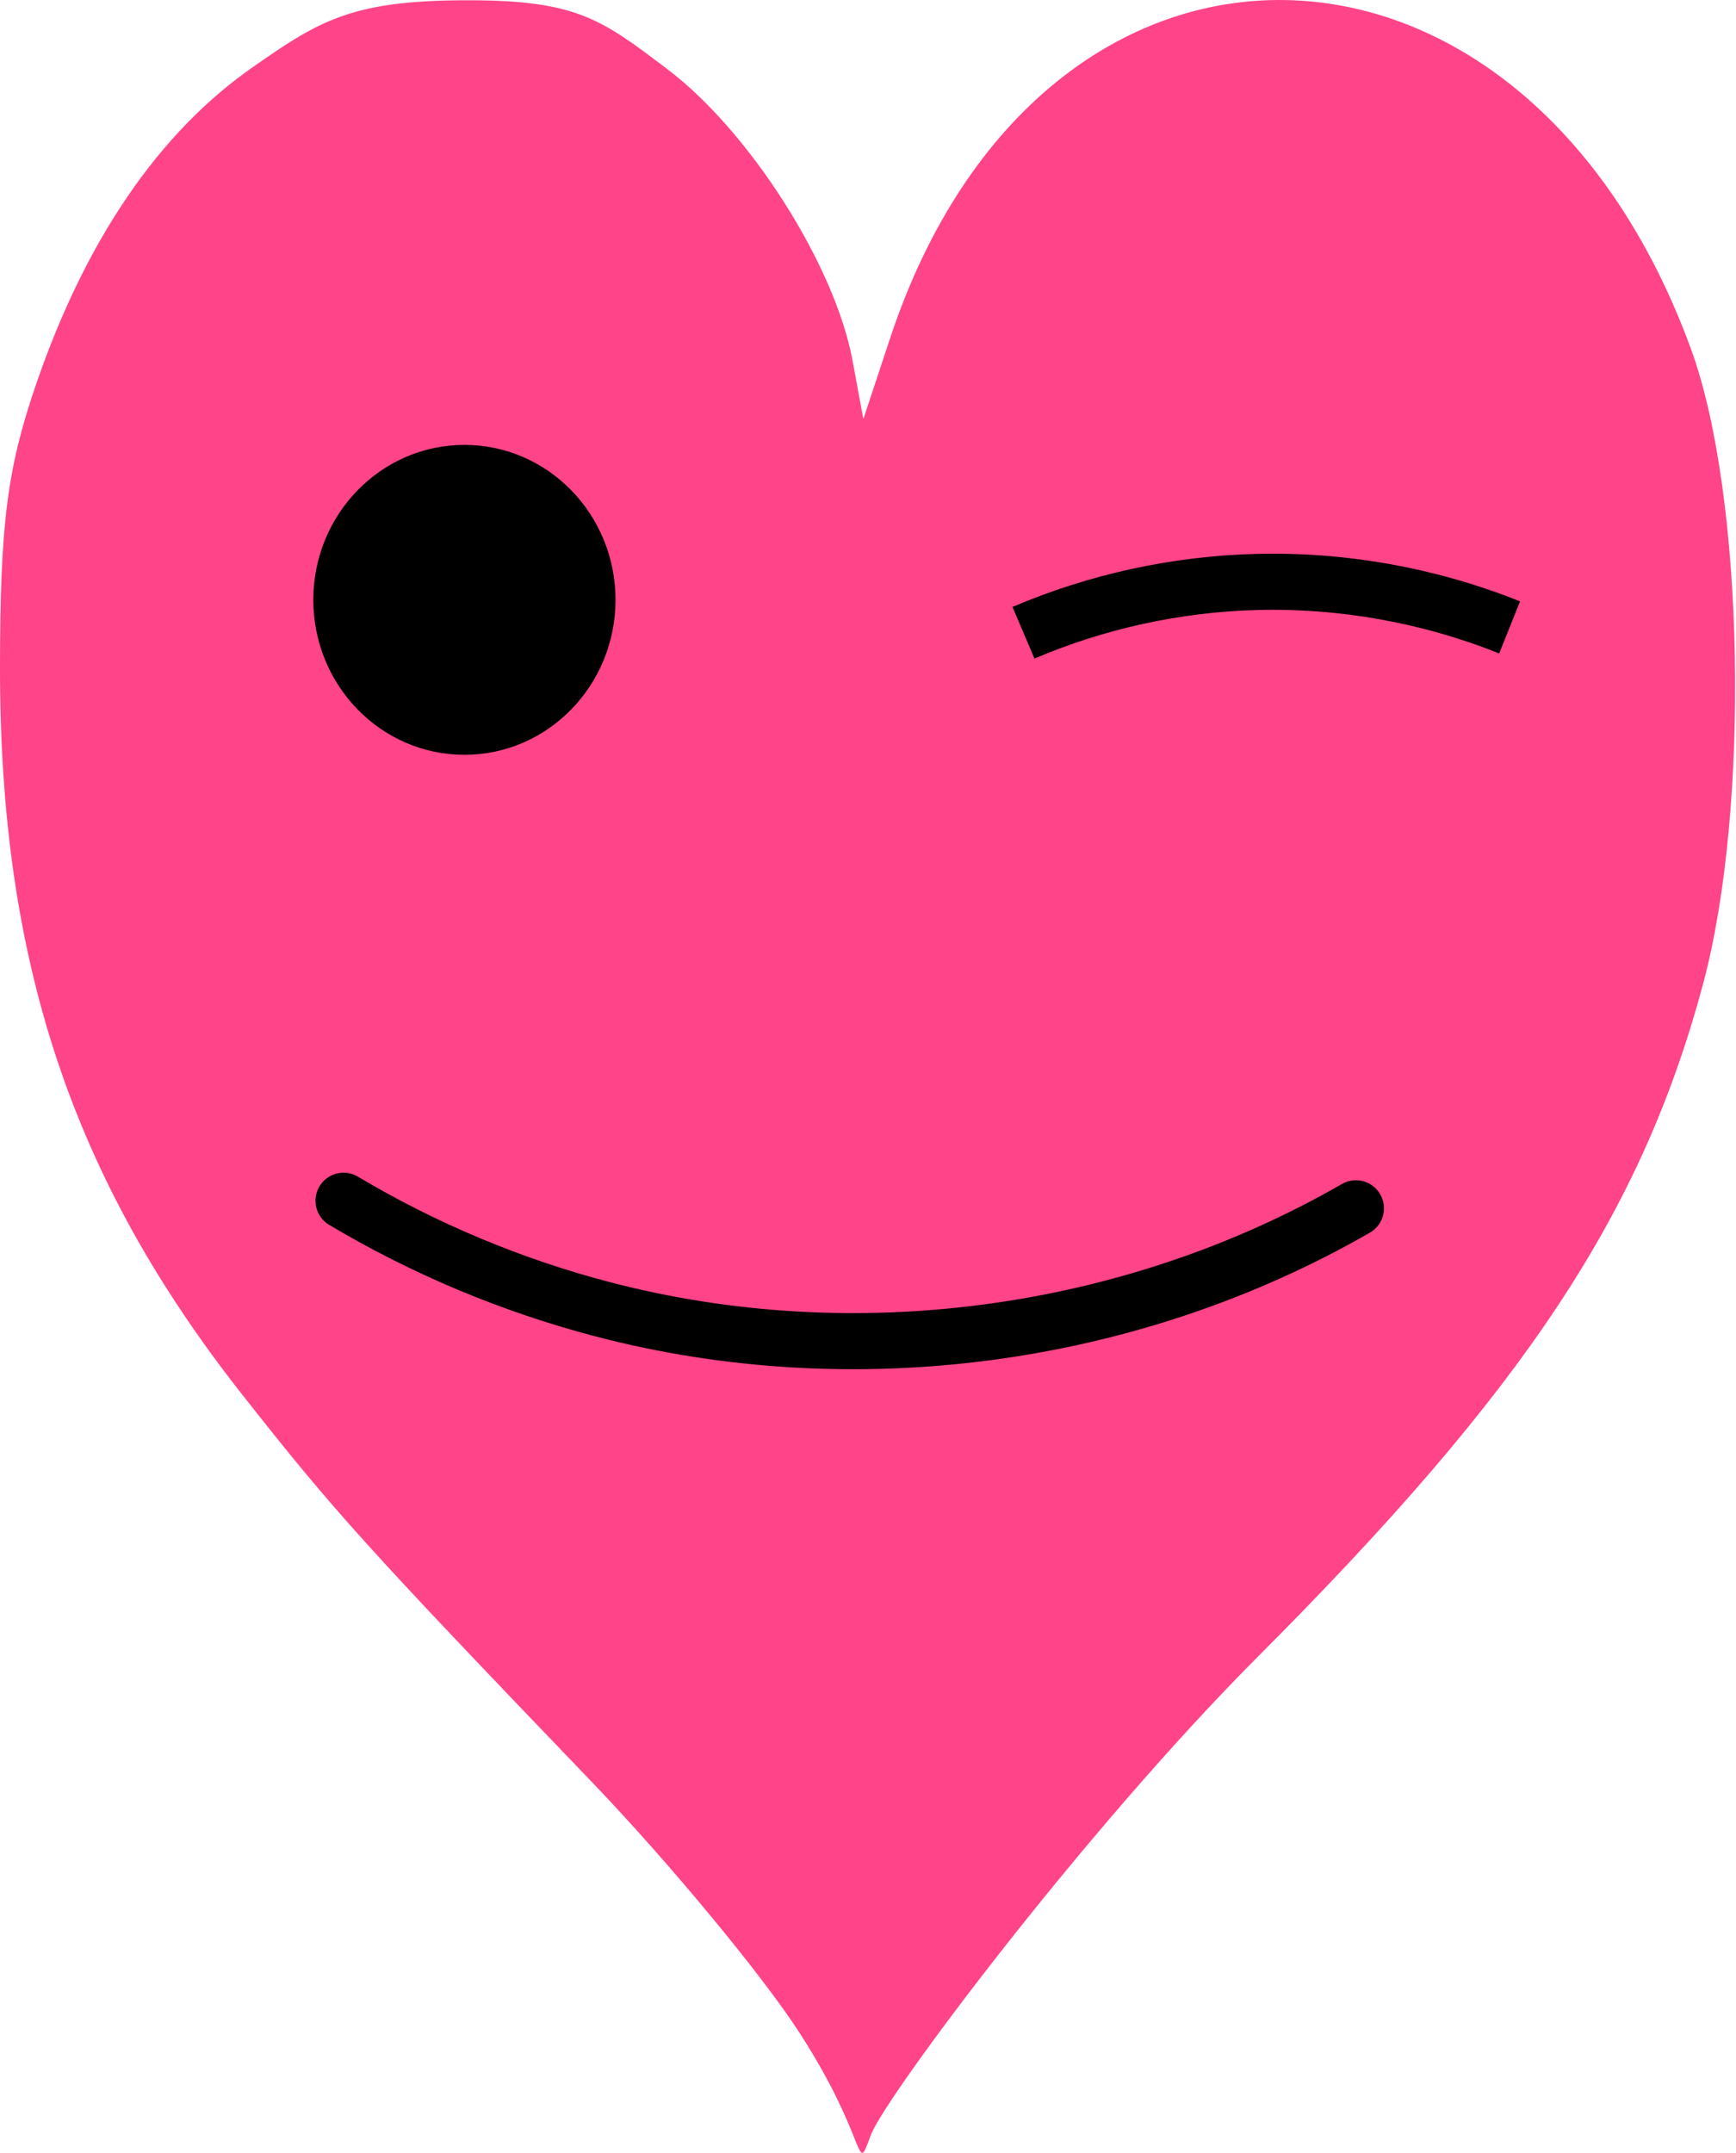 <?xml version="1.0" encoding="UTF-8" standalone="no"?>
<!-- Created with Inkscape (http://www.inkscape.org/) -->

<svg
   xmlns:dc="http://purl.org/dc/elements/1.1/"
   xmlns:cc="http://creativecommons.org/ns#"
   xmlns:rdf="http://www.w3.org/1999/02/22-rdf-syntax-ns#"
   xmlns:svg="http://www.w3.org/2000/svg"
   xmlns="http://www.w3.org/2000/svg"
   xmlns:sodipodi="http://sodipodi.sourceforge.net/DTD/sodipodi-0.dtd"
   xmlns:inkscape="http://www.inkscape.org/namespaces/inkscape"
   width="464.233"
   height="575.427"
   id="svg2"
   version="1.1"
   inkscape:version="0.48.0 r9654"
   sodipodi:docname="Neues Dokument 1">
  <defs
     id="defs4">
    <inkscape:path-effect
       effect="spiro"
       id="path-effect3816"
       is_visible="true" />
    <inkscape:path-effect
       effect="spiro"
       id="path-effect3812"
       is_visible="true" />
    <inkscape:path-effect
       effect="spiro"
       id="path-effect3808"
       is_visible="true" />
    <inkscape:path-effect
       effect="spiro"
       id="path-effect3782"
       is_visible="true" />
  </defs>
  <sodipodi:namedview
     id="base"
     pagecolor="#ffffff"
     bordercolor="#666666"
     borderopacity="1.0"
     inkscape:pageopacity="0.0"
     inkscape:pageshadow="2"
     inkscape:zoom="0.7"
     inkscape:cx="-59.491372"
     inkscape:cy="346.33619"
     inkscape:document-units="px"
     inkscape:current-layer="layer1"
     showgrid="false"
     fit-margin-top="0"
     fit-margin-left="0"
     fit-margin-right="0"
     fit-margin-bottom="0"
     inkscape:window-width="1204"
     inkscape:window-height="796"
     inkscape:window-x="170"
     inkscape:window-y="49"
     inkscape:window-maximized="0" />
  <g
     inkscape:label="Ebene 1"
     inkscape:groupmode="layer"
     id="layer1"
     transform="translate(-67.735,-230.38)">
    <g
       id="layer1-5"
       transform="matrix(0.725,0,0,1,65.918,222.726)">
      <path
         style="fill:#ff4489"
         id="path2417"
         d="M 297.297,550.868 C 283.522,535.432 249.127,505.339 220.863,483.994 137.119,420.752 125.721,411.6 91.719,380.291 29.035,322.571 2.414,264.581 2.505,185.951 2.549,147.567 5.166,132.779 15.915,110.154 34.151,71.768 61.015,43.245 95.36,25.799 119.685,13.444 131.683,7.954 172.304,7.73 c 42.493,-0.235 51.439,4.72 76.435,18.452 30.425,16.714 61.74,52.436 68.213,77.811 l 3.998,15.672 9.86,-21.585 c 55.716,-121.973 233.598,-120.148 295.502,3.032 19.638,39.076 21.794,122.513 4.38,169.513 -22.715,61.309 -65.38,108.051 -164.006,179.677 -64.681,46.974 -137.885,118.046 -142.981,128.028 -5.915,11.588 -0.282,1.816 -26.408,-27.461 z"
         inkscape:connector-curvature="0" />
      <g
         id="g2221"
         transform="translate(129.286,-64.286)" />
    </g>
    <path
       sodipodi:type="arc"
       style="fill:#000000;fill-opacity:1;fill-rule:nonzero;stroke:none"
       id="path3786"
       sodipodi:cx="191.92899"
       sodipodi:cy="390.71228"
       sodipodi:rx="40.406101"
       sodipodi:ry="41.416256"
       d="m 232.335,390.712 c 0,22.874 -18.09,41.416 -40.406,41.416 -22.316,0 -40.406,-18.543 -40.406,-41.416 0,-22.874 18.09,-41.416 40.406,-41.416 22.316,0 40.406,18.543 40.406,41.416 z" />
    <path
       style="fill:none;stroke:#000000;stroke-width:15;stroke-linecap:round;stroke-linejoin:miter;stroke-miterlimit:4;stroke-opacity:1;stroke-dasharray:none"
       d="m 159.604,551.327 c 21.632,12.879 45.088,22.688 69.448,29.042 67.179,17.524 141.094,7.6 201.273,-27.022"
       id="path3810"
       inkscape:path-effect="#path-effect3812"
       inkscape:original-d="m 159.6041,551.32652 c 0,0 23.73859,19.1929 69.44799,29.04189 45.7094,9.84899 113.38962,10.35406 201.27289,-27.02158"
       inkscape:connector-curvature="0"
       sodipodi:nodetypes="csc" />
    <path
       style="fill:none;stroke:#000000;stroke-width:15;stroke-linecap:butt;stroke-linejoin:miter;stroke-miterlimit:4;stroke-opacity:1;stroke-dasharray:none"
       d="m 341.429,399.505 c 19.619,-8.366 40.823,-12.997 62.143,-13.571 23.13,-0.624 46.379,3.537 67.857,12.143"
       id="path3814"
       inkscape:path-effect="#path-effect3816"
       inkscape:original-d="m 341.42857,399.50503 c 0,0 40.94416,-13.16922 62.14286,-13.57142 22.97421,-0.4359 67.85714,12.14285 67.85714,12.14285"
       inkscape:connector-curvature="0"
       sodipodi:nodetypes="csc" />
  </g>
</svg>
